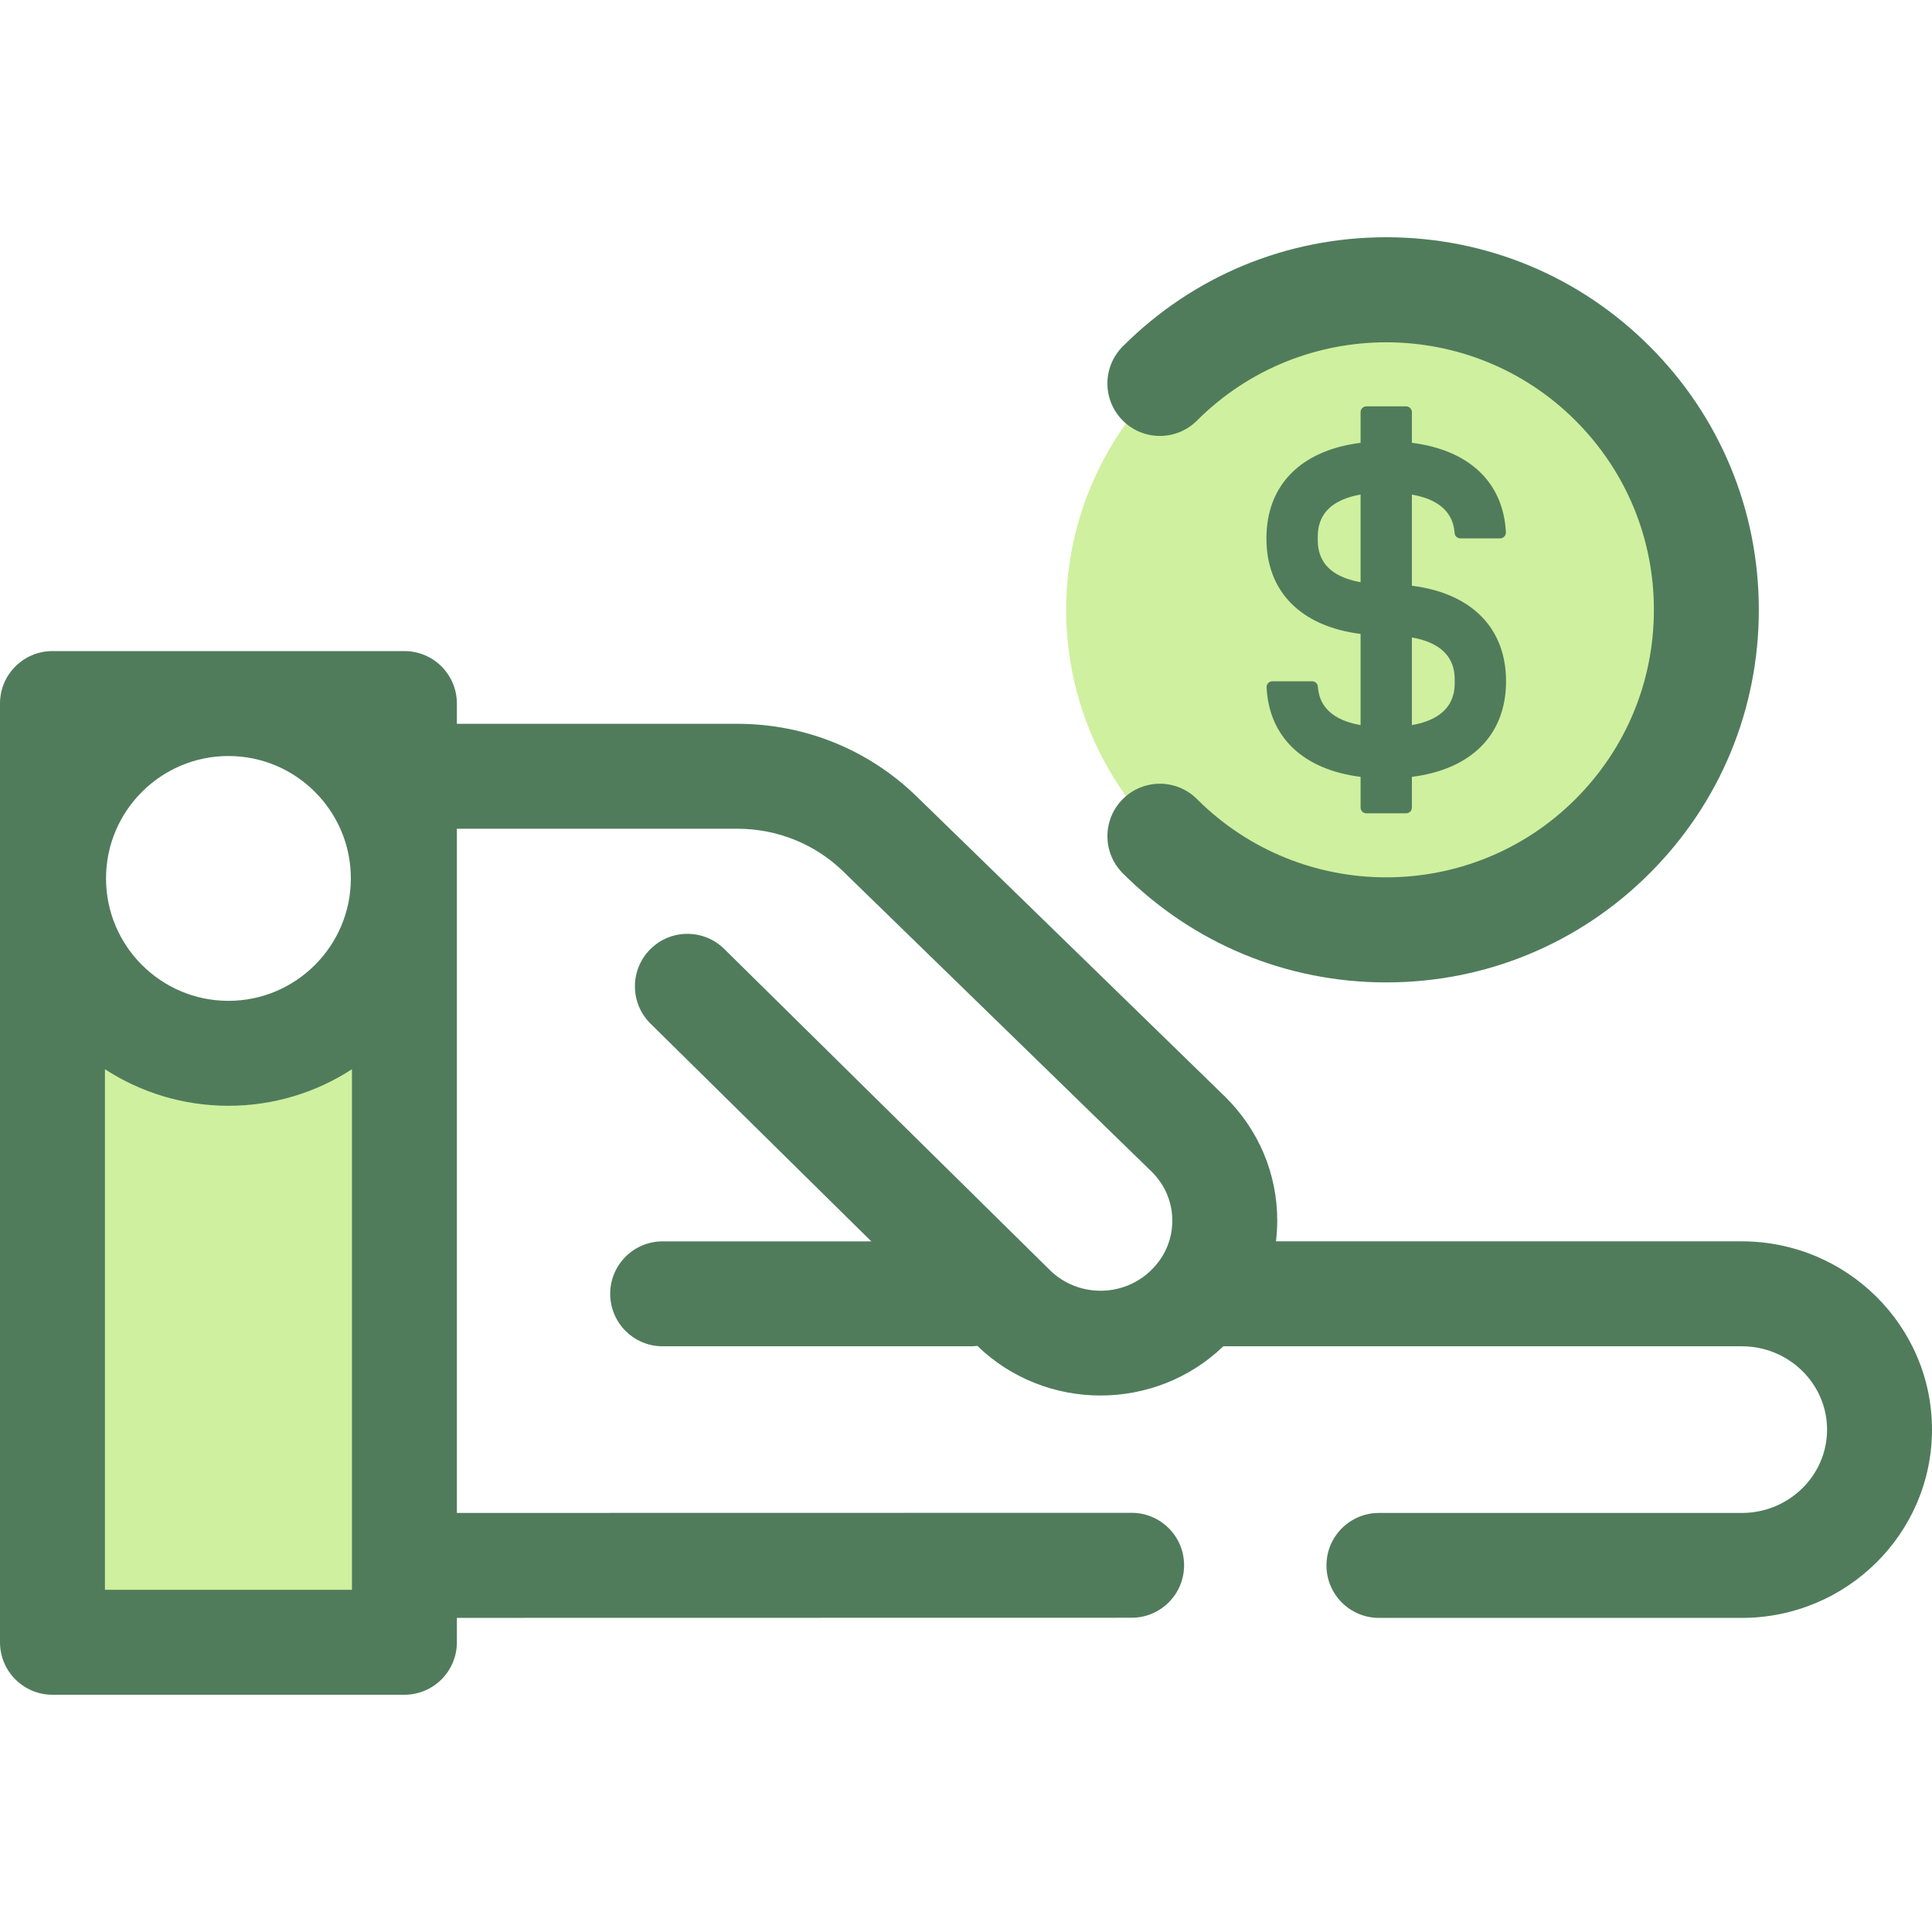 <?xml version="1.0" encoding="iso-8859-1"?>
<!-- Uploaded to: SVG Repo, www.svgrepo.com, Transformed by: SVG Repo Mixer Tools -->
<svg height="800px" width="800px" version="1.1" id="Layer_1" xmlns="http://www.w3.org/2000/svg" xmlns:xlink="http://www.w3.org/1999/xlink" 
	 viewBox="0 0 511.999 511.999" xml:space="preserve">
<circle style="fill:#CFF09E;" cx="367.369" cy="161.604" r="84.828"/>
<g>
	<path style="fill:#507C5C;" d="M367.367,260.348c-26.374,0-51.169-10.271-69.818-28.919c-5.429-5.429-5.429-14.233,0-19.664
		c5.431-5.428,14.232-5.428,19.664,0c27.656,27.656,72.653,27.656,100.31,0c13.398-13.396,20.774-31.207,20.774-50.154
		s-7.377-36.759-20.774-50.154c-27.656-27.656-72.653-27.656-100.31,0c-5.431,5.428-14.232,5.428-19.664,0
		c-5.429-5.429-5.429-14.233,0-19.664c18.649-18.648,43.444-28.919,69.818-28.919s51.169,10.271,69.818,28.919
		c18.648,18.649,28.919,43.444,28.919,69.818s-10.271,51.169-28.919,69.818C418.537,250.077,393.742,260.348,367.367,260.348z"/>
	<path style="fill:#507C5C;" d="M374.166,155.225v-24.161c9.644,1.691,11.094,7.037,11.312,10.18
		c0.056,0.805,0.72,1.428,1.528,1.428h10.534c0.884,0,1.581-0.748,1.535-1.632c-0.684-13.252-9.766-21.778-24.909-23.692v-8.125
		c0-0.847-0.687-1.534-1.534-1.534h-10.532c-0.847,0-1.534,0.687-1.534,1.534v8.125c-15.754,1.992-24.951,11.141-24.951,25.325
		s9.195,23.332,24.951,25.325v24.161c-9.644-1.691-11.094-7.037-11.312-10.18c-0.056-0.805-0.72-1.428-1.528-1.428h-10.534
		c-0.884,0-1.581,0.748-1.535,1.632c0.684,13.252,9.766,21.778,24.909,23.692v8.125c0,0.847,0.687,1.534,1.534,1.534h10.532
		c0.847,0,1.534-0.687,1.534-1.534v-8.125c15.754-1.992,24.951-11.141,24.951-25.325
		C399.117,166.366,389.922,157.216,374.166,155.225z M360.567,154.28c-11.348-1.99-11.351-9.04-11.351-11.608
		c0-2.567,0.003-9.619,11.351-11.608V154.28z M374.166,192.157v-23.217c11.348,1.99,11.351,9.042,11.351,11.608
		S385.515,190.168,374.166,192.157z"/>
</g>
<path style="fill:#CFF09E;" d="M60.539,186.447c25.596,0,46.346,20.75,46.346,46.346s-20.749,46.346-46.346,46.346
	c-25.596,0-46.346-20.75-46.346-46.346S34.943,186.447,60.539,186.447H13.904v248.771h93.272V186.447H60.539z"/>
<path style="fill:#507C5C;" d="M461.604,328.968H338.148c0.214-1.806,0.335-3.632,0.335-5.478c0-12.394-4.884-24.036-13.816-32.844
	L242.851,211c-12.753-12.372-29.611-19.186-47.472-19.186h-74.302v-5.366c0-7.678-6.226-13.904-13.904-13.904H13.904
	C6.226,172.545,0,178.771,0,186.449v248.773c0,7.678,6.226,13.904,13.904,13.904h93.27c7.678,0,13.904-6.226,13.904-13.904v-6.471
	l178.819-0.031c7.678-0.001,13.902-6.228,13.901-13.907c-0.001-7.678-6.228-13.902-13.907-13.901l-178.814,0.031V219.622h74.302
	c10.591,0,20.574,4.027,28.09,11.319l81.735,79.568c3.527,3.479,5.47,8.088,5.47,12.982c0,4.894-1.941,9.503-5.475,12.988
	l-0.1,0.099c-7.412,7.309-19.471,7.308-26.88,0l-86.29-85.096c-5.467-5.393-14.272-5.332-19.663,0.138
	c-5.392,5.468-5.331,14.271,0.138,19.663l58.498,57.689H175.61c-7.678,0-13.904,6.226-13.904,13.904s6.226,13.904,13.904,13.904
	h81.735c0.563,0,1.114-0.043,1.659-0.108c9.05,8.762,20.848,13.152,32.653,13.15c11.761,0,23.52-4.36,32.559-13.061
	c0.122,0.003,0.241,0.018,0.363,0.018h137.023c12.455,0,22.588,9.907,22.588,22.085c0,12.177-10.133,22.084-22.588,22.084h-96.172
	c-7.678,0-13.904,6.226-13.904,13.904c0,7.678,6.226,13.904,13.904,13.904h96.172c27.788,0,50.396-22.381,50.396-49.891
	C511.999,351.352,489.392,328.968,461.604,328.968z M60.539,200.351c17.887,0,32.441,14.553,32.441,32.442
	c0,17.887-14.553,32.441-32.441,32.441c-17.889,0-32.442-14.553-32.442-32.441C28.097,214.904,42.65,200.351,60.539,200.351z
	 M93.27,421.316H27.808V283.354c9.43,6.126,20.672,9.687,32.731,9.687s23.302-3.562,32.731-9.687V421.316z"/>
</svg>